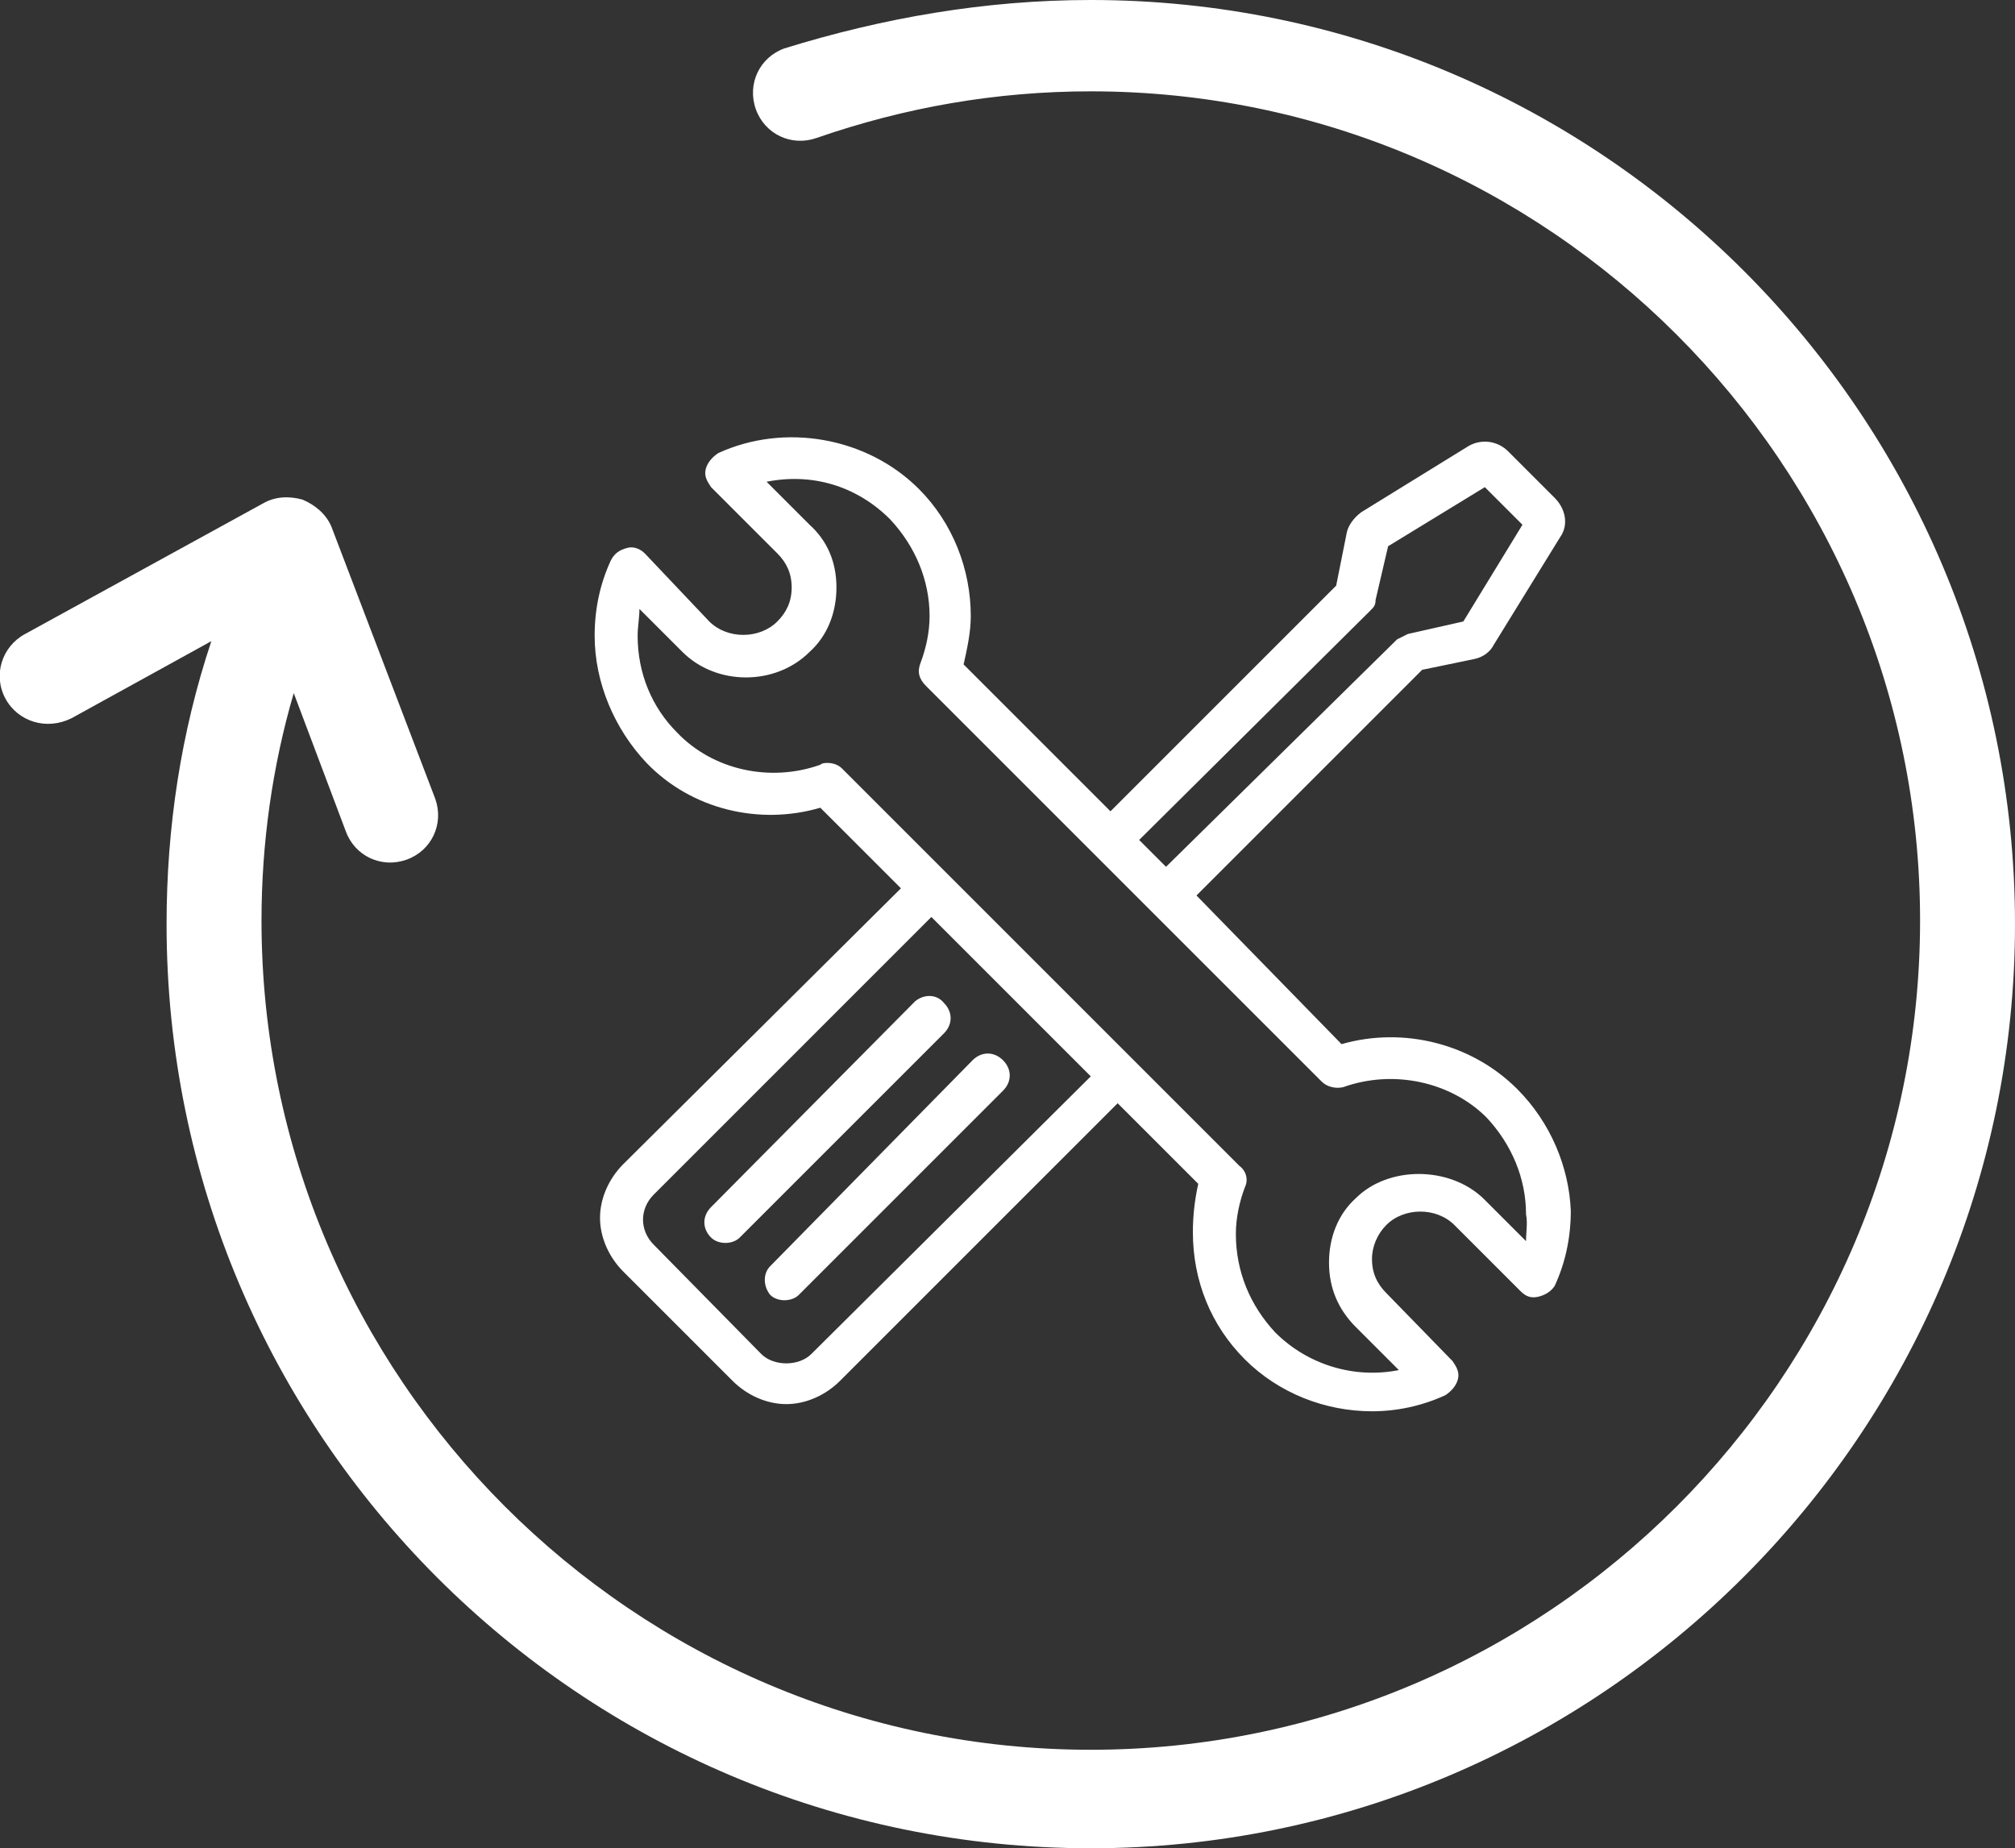 <?xml version="1.0" encoding="utf-8"?>
<!-- Generator: Adobe Illustrator 25.2.3, SVG Export Plug-In . SVG Version: 6.00 Build 0)  -->
<svg version="1.1" id="Capa_1" xmlns="http://www.w3.org/2000/svg" xmlns:xlink="http://www.w3.org/1999/xlink" x="0px" y="0px"
	 viewBox="0 0 112.5 103.2" style="enable-background:new 0 0 112.5 103.2;" xml:space="preserve">
<rect x="0" y="0" width="112.5" height="103.2" fill="#333333" stroke="none"/>
<style type="text/css">
	.st0{fill:#FFFFFF;}
</style>
<g>
	<g>
		<path class="st0" d="M60.9,103.2c-28.5,0-51.6-23.1-51.6-51.6c0-5.4,0.8-10.7,2.5-15.8l-7.8,4.3C2.6,40.8,1,40.3,0.3,39
			c-0.7-1.3-0.2-2.9,1.1-3.6l13.3-7.3c0.7-0.4,1.5-0.4,2.2-0.2c0.7,0.3,1.3,0.8,1.6,1.5l5.8,15.2c0.5,1.4-0.2,2.9-1.6,3.4
			c-1.4,0.5-2.9-0.2-3.4-1.6l-2.9-7.7c-1.2,4.1-1.8,8.4-1.8,12.7c0,25.5,20.8,46.3,46.3,46.3s46.3-20.8,46.3-46.3
			c0-25.5-20.8-46.3-46.3-46.3c-5.3,0-10.4,0.9-15.3,2.6c-1.4,0.5-2.9-0.2-3.4-1.6s0.2-2.9,1.6-3.4C49.3,1,55,0,60.9,0
			c28.5,0,51.6,23.2,51.6,51.6S89.3,103.2,60.9,103.2z"/>
	</g>
	<g>
		<path class="st0" d="M51.1,55.9L39.7,67.4c-0.5,0.5-0.5,1.2,0,1.7c0.2,0.2,0.5,0.3,0.8,0.3s0.6-0.1,0.8-0.3l11.4-11.4
			c0.5-0.5,0.5-1.2,0-1.7C52.3,55.5,51.6,55.5,51.1,55.9z"/>
		<path class="st0" d="M43,72.3c0.2,0.2,0.5,0.3,0.8,0.3s0.6-0.1,0.8-0.3l11.4-11.4c0.5-0.5,0.5-1.2,0-1.7c-0.5-0.5-1.2-0.5-1.7,0
			L43,70.7C42.6,71.1,42.6,71.8,43,72.3z"/>
		<path class="st0" d="M84.7,60.8c-2.5-2.5-6.3-3.5-9.8-2.5L66.8,50l12.6-12.6l2.9-0.6c0.5-0.1,0.9-0.4,1.1-0.8l3.7-6
			c0.5-0.7,0.3-1.6-0.3-2.2l-2.6-2.6c-0.6-0.6-1.5-0.7-2.2-0.3L76,28.6c-0.4,0.3-0.7,0.7-0.8,1.1l-0.6,3L62,45.3l-8.2-8.2
			c0.2-0.9,0.4-1.8,0.4-2.7c0-2.6-1-5.2-2.9-7.1c-2.9-2.9-7.5-3.7-11.2-2c-0.3,0.2-0.6,0.5-0.7,0.9c-0.1,0.4,0.1,0.7,0.3,1l3.7,3.7
			c0.5,0.5,0.8,1.1,0.8,1.9s-0.3,1.4-0.8,1.9c-1,1-2.8,1-3.8,0L36,30.9c-0.3-0.3-0.7-0.4-1-0.3c-0.4,0.1-0.7,0.3-0.9,0.7
			c-0.6,1.3-0.9,2.7-0.9,4.2c0,2.6,1.1,5.2,2.9,7.1c2.5,2.6,6.3,3.5,9.7,2.5l4.5,4.5L34.8,65c-0.8,0.8-1.3,1.9-1.3,3
			c0,1.1,0.5,2.2,1.3,3l6.1,6.1c0.8,0.8,1.9,1.3,3,1.3c1.1,0,2.2-0.5,3-1.3l15.5-15.5l4.5,4.5c-0.2,0.9-0.3,1.8-0.3,2.7
			c0,2.7,1,5.2,2.9,7.1c1.9,1.9,4.5,2.9,7.1,2.9c1.4,0,2.8-0.3,4.1-0.9c0.3-0.2,0.6-0.5,0.7-0.9c0.1-0.4-0.1-0.7-0.3-1l-3.7-3.8
			c-0.5-0.5-0.8-1.1-0.8-1.9c0-0.7,0.3-1.4,0.8-1.9c1-1,2.8-1,3.8,0l3.7,3.7c0.3,0.3,0.6,0.4,1,0.3s0.7-0.3,0.9-0.6
			c0.6-1.3,0.9-2.7,0.9-4.2C87.6,65.2,86.6,62.7,84.7,60.8z M76.5,34.1c0.2-0.2,0.3-0.3,0.3-0.6l0.7-3l5.4-3.3l2.1,2.1l-3.3,5.4
			l-3.1,0.7c-0.2,0.1-0.4,0.2-0.6,0.3L65.1,48.4l-1.5-1.5L76.5,34.1z M45.3,75.6c-0.7,0.7-2.1,0.7-2.8,0l-6-6.1
			c-0.4-0.4-0.6-0.9-0.6-1.4s0.2-1,0.6-1.4L52,51.2l8.9,8.9L45.3,75.6z M85.2,69.3l-2.4-2.4c-1.9-1.8-5.3-1.8-7.1,0
			c-1,0.9-1.5,2.2-1.5,3.6s0.5,2.6,1.5,3.6l2.4,2.4c-2.5,0.5-5.1-0.3-6.9-2.1C69.8,72.9,69,71,69,68.9c0-0.9,0.2-1.8,0.5-2.6
			c0.2-0.4,0.1-0.9-0.3-1.2L47,42.9c-0.2-0.2-0.5-0.3-0.8-0.3c-0.1,0-0.3,0-0.4,0.1c-2.8,1-6,0.3-8-1.8c-1.4-1.4-2.2-3.3-2.2-5.4
			c0-0.5,0.1-1,0.1-1.5l2.4,2.4l0,0c1.9,1.9,5.2,1.9,7.1,0c1-0.9,1.5-2.2,1.5-3.6c0-1.4-0.5-2.6-1.5-3.5l-2.4-2.4
			c2.5-0.5,5,0.2,6.9,2.1c1.4,1.5,2.2,3.4,2.2,5.4c0,0.9-0.2,1.8-0.5,2.6c-0.2,0.5-0.1,0.9,0.3,1.3l22.1,22.1
			c0.3,0.3,0.8,0.4,1.2,0.3c2.8-1,6-0.3,8,1.7c1.4,1.5,2.2,3.4,2.2,5.4C85.3,68.3,85.2,68.8,85.2,69.3z"/>
	</g>
</g>
</svg>

